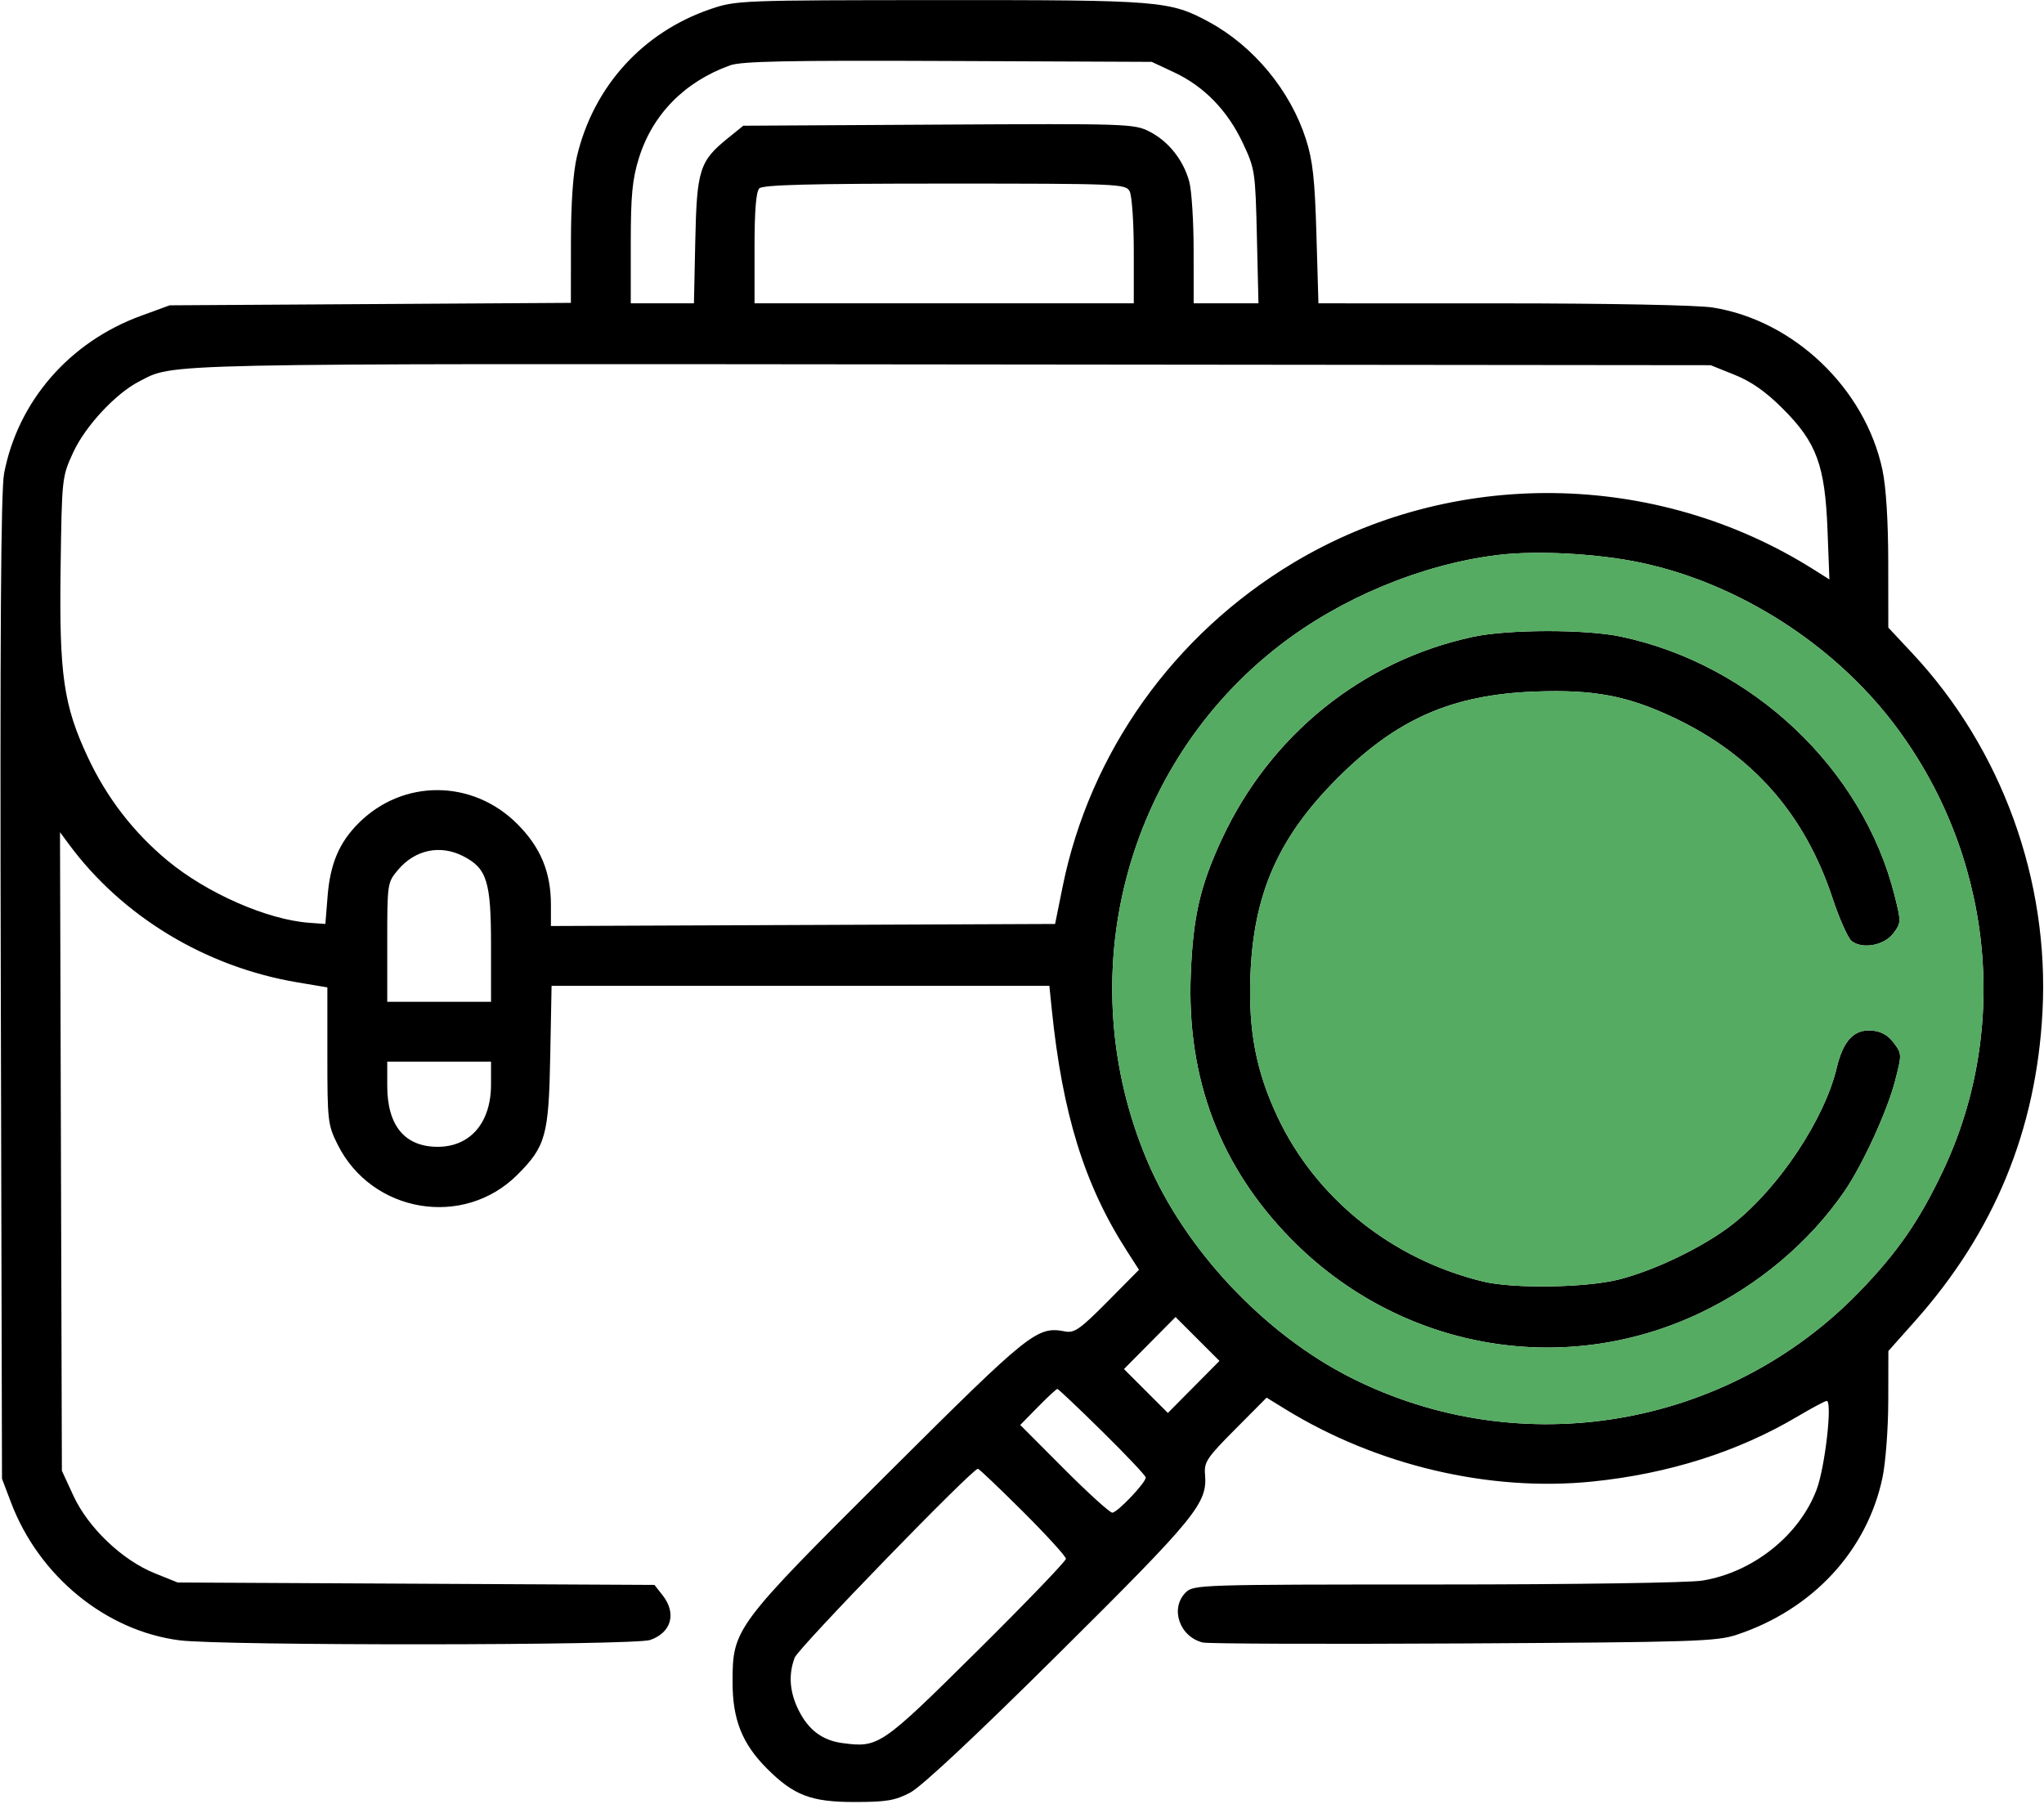 <svg xmlns="http://www.w3.org/2000/svg" fill="none" viewBox="0 0 512 452">
  <path fill="#000" fill-rule="evenodd" d="M177.977 2.276c-17.004 5.798-29.334 19.414-33.471 36.964-.957 4.059-1.482 11.602-1.491 21.451L143 75.882l-50.25.309-50.25.309-7.216 2.638C17.39 85.68 4.492 100.537 1.03 118.596.214 122.847-.018 158.941.199 247.5l.301 123 2.279 6C9.783 394.943 26.552 408.639 45 410.985c10.893 1.385 113.867 1.306 117.872-.09 5.321-1.855 6.655-6.684 3.095-11.209l-2.032-2.585-59.718-.303-59.717-.304-5.785-2.332c-8.105-3.267-16.628-11.398-20.314-19.38l-2.9-6.282-.237-80-.236-80 2.213 3c13.366 18.119 34.271 30.767 57.226 34.624L82 247.39v17.109c0 16.364.112 17.332 2.567 22.26 8.564 17.186 31.556 21.052 45.035 7.573 7.089-7.09 7.851-9.831 8.225-29.582l.335-17.75h124.694l.585 5.75c2.677 26.299 8.185 44.083 18.753 60.552l3.11 4.848-7.902 7.982c-6.748 6.817-8.287 7.909-10.535 7.474-7.102-1.373-8.672-.12-44.155 35.231-38.787 38.644-39.212 39.215-39.212 52.663 0 9.358 2.418 15.418 8.631 21.631 6.709 6.709 11.035 8.363 21.869 8.363 8.049 0 10.187-.36 14-2.362 2.863-1.503 16.456-14.234 37.367-34.997 34.304-34.061 37.101-37.487 36.48-44.693-.269-3.117.451-4.198 7.563-11.351l7.86-7.907 4.707 2.897c22.877 14.076 51.104 20.733 76.852 18.124 19.031-1.928 36.468-7.448 51.346-16.254 3.671-2.173 6.997-3.951 7.391-3.951 1.484 0-.409 16.637-2.532 22.247-4.34 11.465-15.929 20.695-28.589 22.768-3.389.555-32.068.976-66.695.979-59.413.006-60.794.05-62.75 2.006-3.977 3.977-1.564 11.067 4.264 12.53 1.273.32 30.647.426 65.275.236 57.664-.317 63.424-.499 68.461-2.167 19.006-6.295 32.642-20.979 36.533-39.342.794-3.746 1.443-12.327 1.457-19.257l.026-12.5 6.675-7.5c19.844-22.296 30.368-47.836 31.933-77.5 1.74-32.979-10.206-65.876-32.625-89.842L473 157.245l-.017-16.372c-.011-10.33-.546-18.867-1.45-23.13-4.32-20.386-22.178-37.473-42.533-40.698-3.766-.597-25.902-1.033-52.624-1.037L330.252 76l-.501-17.25c-.403-13.888-.917-18.546-2.635-23.9-3.892-12.127-13.065-23.239-24.174-29.285C293.051.181 290.817-.002 235.54.026c-50.099.025-51.16.067-57.563 2.25Zm116.171 15.872c7.476 3.505 13.35 9.559 17.173 17.701 3.037 6.467 3.134 7.115 3.517 23.401l.393 16.75H299l-.006-13.25c-.003-7.287-.497-15.05-1.098-17.25-1.481-5.423-5.206-10.107-9.968-12.537-3.832-1.954-5.492-2.009-52.85-1.74l-48.894.277-3.842 3.106c-7.106 5.745-7.8 7.92-8.18 25.644L173.824 76H158V61.105c0-12.119.376-16.113 2.02-21.436 3.389-10.97 11.432-19.177 22.824-23.289 2.879-1.039 14.493-1.273 54.656-1.1l51 .22 5.648 2.648Zm-11.183 29.786c.569 1.064 1.035 7.814 1.035 15V76h-95V62.2c0-9.4.383-14.183 1.2-15 .898-.898 12.592-1.2 46.465-1.2 43.728 0 45.3.066 46.3 1.934ZM434.5 93.912c4.229 1.701 7.797 4.21 12.088 8.5 8.471 8.472 10.562 14.161 11.186 30.429l.473 12.34-3.927-2.479c-39.513-24.943-90.567-25.594-130.387-1.662-29.997 18.029-50.963 47.495-57.77 81.191l-1.873 9.269-63.145.257-63.145.258v-5.329c0-8.175-2.6-14.416-8.435-20.251-11.21-11.211-28.634-11.299-39.73-.203-4.869 4.868-7.119 10.158-7.772 18.268l-.563 7-4-.289c-10.557-.764-25.69-7.409-35.594-15.631-8.474-7.034-15.167-15.723-19.893-25.825-6.107-13.054-7.204-20.666-6.832-47.397.318-22.759.331-22.885 3.193-29.08 3.01-6.515 10.557-14.64 16.414-17.668 9.005-4.657 1.727-4.503 203.712-4.301l190 .191 6 2.412Zm-23.204 47.126c24.207 5.21 47.796 20.252 62.986 40.164 24.744 32.436 29.553 75.972 12.392 112.198-5.934 12.528-11.433 20.467-21.016 30.343-33.12 34.131-84.725 42.853-127.158 21.492-21.824-10.986-41.791-32.258-51.182-54.527-19.338-45.852-5.721-98.819 33.15-128.943 15.444-11.969 35.631-20.355 54.653-22.705 9.785-1.208 25.315-.359 36.175 1.978ZM369 159.554c-27.755 5.957-50.867 24.599-63.012 50.827-5.384 11.627-7.14 19.309-7.715 33.751-1.036 26.063 7.307 48.111 25.067 66.238 27.101 27.66 67.962 35.054 102.588 18.565 14.552-6.93 27.285-17.663 36.027-30.37 4.601-6.687 10.76-20.106 12.75-27.778 1.713-6.606 1.707-6.758-.332-9.5-1.437-1.933-3.124-2.878-5.504-3.084-4.425-.384-7.172 2.524-8.781 9.297-3.055 12.852-14.355 29.917-25.866 39.059-7.104 5.642-19.494 11.689-28.722 14.018-8.228 2.077-26.366 2.355-33.955.52-22.863-5.526-41.996-20.878-51.601-41.403-5.299-11.324-7.233-21.409-6.735-35.117.748-20.595 6.97-34.751 21.791-49.583 14.868-14.877 28.7-20.948 49.5-21.725 14.694-.548 23.102 1.03 34.728 6.521 19.781 9.341 32.824 24.173 39.805 45.264 1.72 5.195 3.878 10.029 4.797 10.741 2.722 2.109 8.193 1.079 10.461-1.971 1.936-2.605 1.944-2.858.289-9.447-7.987-31.793-35.662-57.952-68.653-64.892-8.796-1.851-28.152-1.814-36.927.069Zm-252.906 54.995c5.88 3.04 6.898 6.315 6.902 22.201L123 251H97v-14.923c0-14.711.038-14.969 2.668-18.095 4.305-5.115 10.621-6.435 16.426-3.433Zm6.902 57.201c-.006 9.536-5.189 15.583-13.356 15.583-8.25 0-12.64-5.307-12.64-15.283V266h26l-.004 5.75ZM299 347.5l-6.46 6.518-5.5-5.5-5.5-5.5L288 336.5l6.46-6.518 5.5 5.5 5.5 5.5L299 347.5Zm-22.851 11.192C282.117 364.573 287 369.747 287 370.19c0 1.313-7.134 8.81-8.383 8.81-.633 0-6.08-4.944-12.105-10.987l-10.953-10.988 4.429-4.512c2.436-2.482 4.627-4.513 4.87-4.513.242 0 5.324 4.812 11.291 10.692Zm-19.915 20.041C262.155 384.636 267 389.954 267 390.55c0 .596-10.034 11.029-22.298 23.184-23.993 23.779-24.625 24.21-33.687 22.995-5.056-.678-8.521-3.291-11-8.295-2.239-4.517-2.555-8.875-.952-13.119.912-2.413 44.462-47.315 45.891-47.315.282 0 5.358 4.83 11.28 10.733Z" clip-rule="evenodd"/>
  <path fill="#54AB61" fill-rule="evenodd" d="M411.296 141.038c24.207 5.21 47.796 20.252 62.986 40.164 24.744 32.436 29.553 75.972 12.392 112.198-5.934 12.528-11.433 20.467-21.016 30.343-33.12 34.131-84.725 42.853-127.158 21.492-21.824-10.986-41.791-32.258-51.182-54.527-19.338-45.852-5.721-98.819 33.15-128.943 15.444-11.969 35.631-20.355 54.653-22.705 9.785-1.208 25.315-.359 36.175 1.978Zm-105.308 69.343c12.145-26.228 35.257-44.87 63.012-50.827 8.775-1.883 28.131-1.92 36.927-.069 32.991 6.94 60.666 33.099 68.653 64.892 1.655 6.589 1.647 6.842-.289 9.447-2.268 3.05-7.739 4.08-10.461 1.971-.919-.712-3.077-5.546-4.797-10.741-6.981-21.091-20.024-35.923-39.805-45.264-11.626-5.491-20.034-7.069-34.728-6.521-20.8.777-34.632 6.848-49.5 21.725-14.821 14.832-21.043 28.988-21.791 49.583-.498 13.708 1.436 23.793 6.735 35.117 9.605 20.525 28.738 35.877 51.601 41.403 7.589 1.835 25.727 1.557 33.955-.52 9.228-2.329 21.618-8.376 28.722-14.018 11.511-9.142 22.811-26.207 25.866-39.059 1.609-6.773 4.356-9.681 8.781-9.297 2.38.206 4.067 1.151 5.504 3.084 2.039 2.742 2.045 2.894.332 9.5-1.99 7.672-8.149 21.091-12.75 27.778-8.742 12.707-21.475 23.44-36.027 30.37-34.626 16.489-75.487 9.095-102.588-18.565-17.76-18.127-26.103-40.175-25.067-66.238.575-14.442 2.331-22.124 7.715-33.751Z" clip-rule="evenodd"/>
</svg>
